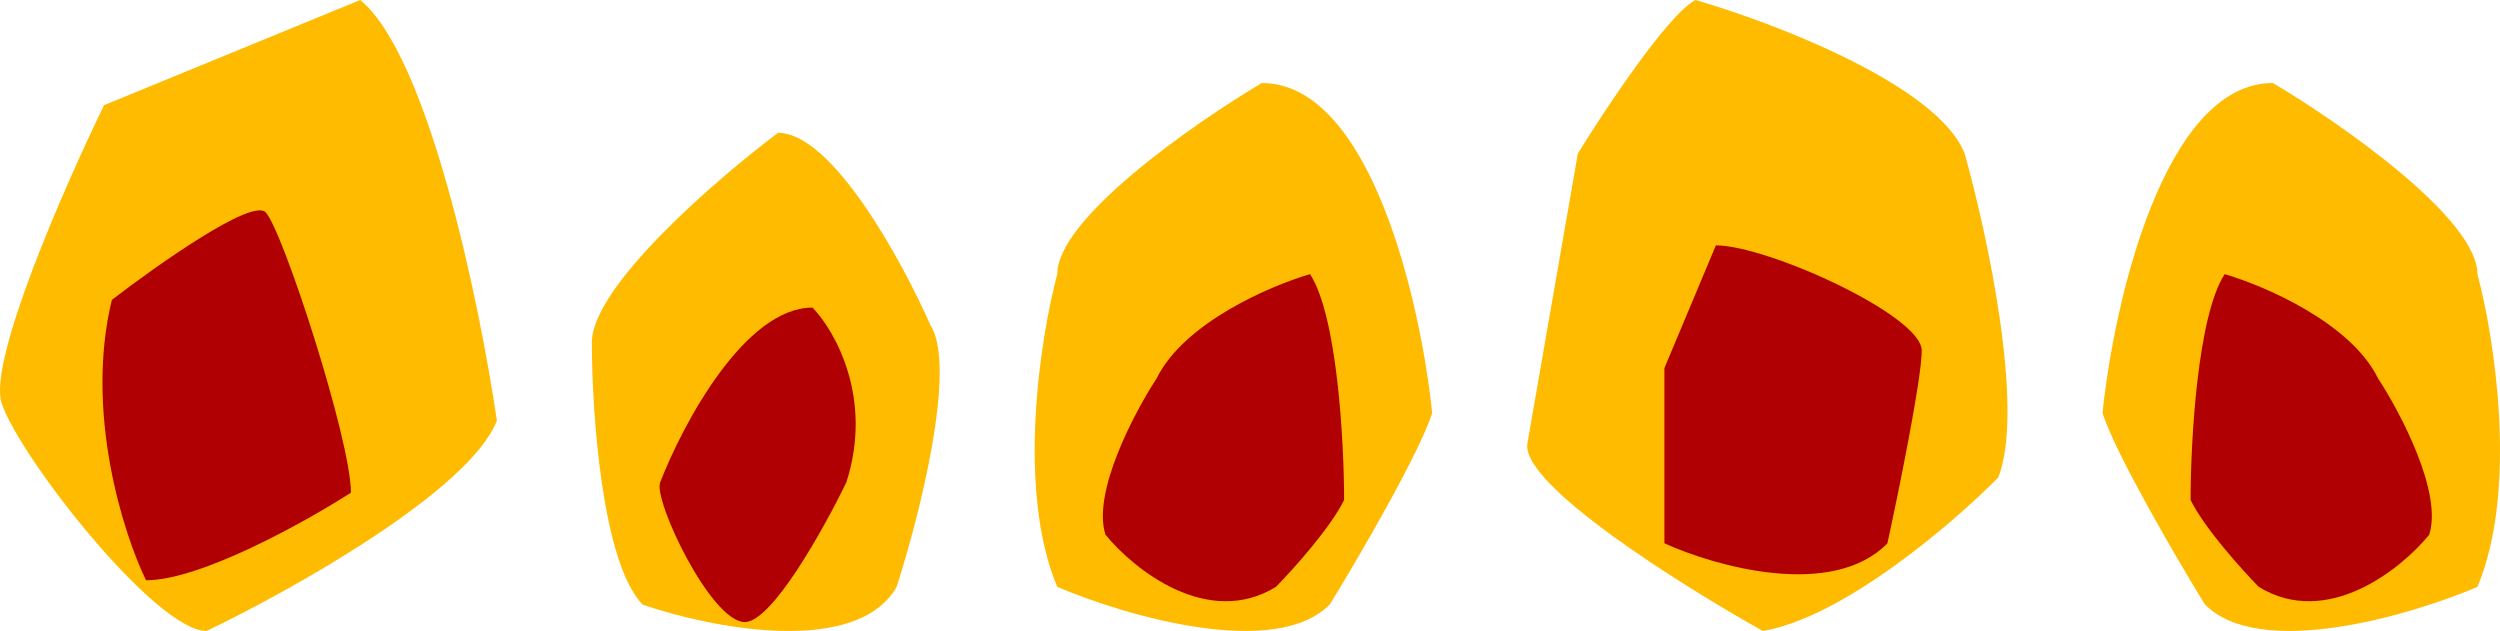 <svg width="210" height="53" viewBox="0 0 210 53" fill="none" xmlns="http://www.w3.org/2000/svg">
<path d="M49.717 28.771C49.717 24.074 60.143 15.072 65.356 11.158C69.906 11.158 75.782 21.922 78.151 27.303C80.426 30.826 77.204 43.449 75.308 49.32C71.896 55.191 59.669 52.745 53.983 50.788C50.57 47.265 49.717 34.642 49.717 28.771Z" fill="#FFBB00"/>
<path d="M68.251 25.836C62.565 25.836 57.352 35.621 55.456 40.513C54.849 41.981 59.721 52.255 62.565 52.255C64.839 52.255 69.199 44.427 71.095 40.513C73.369 33.468 70.147 27.793 68.251 25.836Z" fill="#B10003"/>
<path d="M8.743 8.833L30.261 0C35.999 4.711 40.303 25.518 41.737 35.333C39.442 41.222 24.523 49.565 17.35 53C13.047 53 1.57 38.278 0.136 33.861C-1.012 30.328 5.396 15.704 8.743 8.833Z" fill="#FFBB00"/>
<path d="M9.397 25.189C7.101 34.611 10.353 44.818 12.266 48.744C16.856 48.744 25.655 43.837 29.48 41.384C29.48 36.967 23.742 19.3 22.308 17.828C21.16 16.65 13.222 22.244 9.397 25.189Z" fill="#B10003"/>
<path d="M88.811 23.028C88.811 18.358 100.263 10.379 105.989 6.974C115.15 6.974 119.349 25.46 120.304 34.704C119.159 38.207 114.101 46.866 111.715 50.758C107.134 55.429 94.537 51.731 88.811 49.299C85.375 41.126 87.379 28.379 88.811 23.028Z" fill="#FFBB00"/>
<path d="M97.158 31.785C99.448 27.115 106.701 24.001 110.042 23.028C112.332 26.531 112.905 37.137 112.905 42.002C111.759 44.337 108.61 47.84 107.179 49.299C101.453 52.802 95.249 47.84 92.864 44.921C91.718 41.418 95.249 34.704 97.158 31.785Z" fill="#B10003"/>
<path d="M208.103 23.028C208.103 18.358 196.651 10.379 190.925 6.974C181.763 6.974 177.564 25.46 176.61 34.704C177.755 38.207 182.813 46.866 185.199 50.758C189.78 55.429 202.377 51.731 208.103 49.299C211.539 41.126 209.535 28.379 208.103 23.028Z" fill="#FFBB00"/>
<path d="M199.756 31.785C197.466 27.115 190.213 24.001 186.873 23.028C184.582 26.531 184.01 37.137 184.01 42.002C185.155 44.337 188.304 47.84 189.736 49.299C195.462 52.802 201.665 47.84 204.051 44.921C205.196 41.418 201.665 34.704 199.756 31.785Z" fill="#B10003"/>
<path d="M132.54 12.892L128.303 37.243C127.705 40.681 141.237 49.18 148.078 53C154.858 51.854 164.086 43.928 167.853 40.108C170.113 34.378 166.911 19.577 165.028 12.892C162.768 7.162 149.019 1.91 142.428 0C140.168 1.146 134.895 9.072 132.54 12.892Z" fill="#FFBB00"/>
<path d="M139.811 30.917L144.134 20.611C148.457 20.611 161.425 26.5 161.425 29.445C161.425 31.8 159.504 41.222 158.543 45.639C153.932 50.35 144.134 47.602 139.811 45.639V30.917Z" fill="#B10003"/>
</svg>
